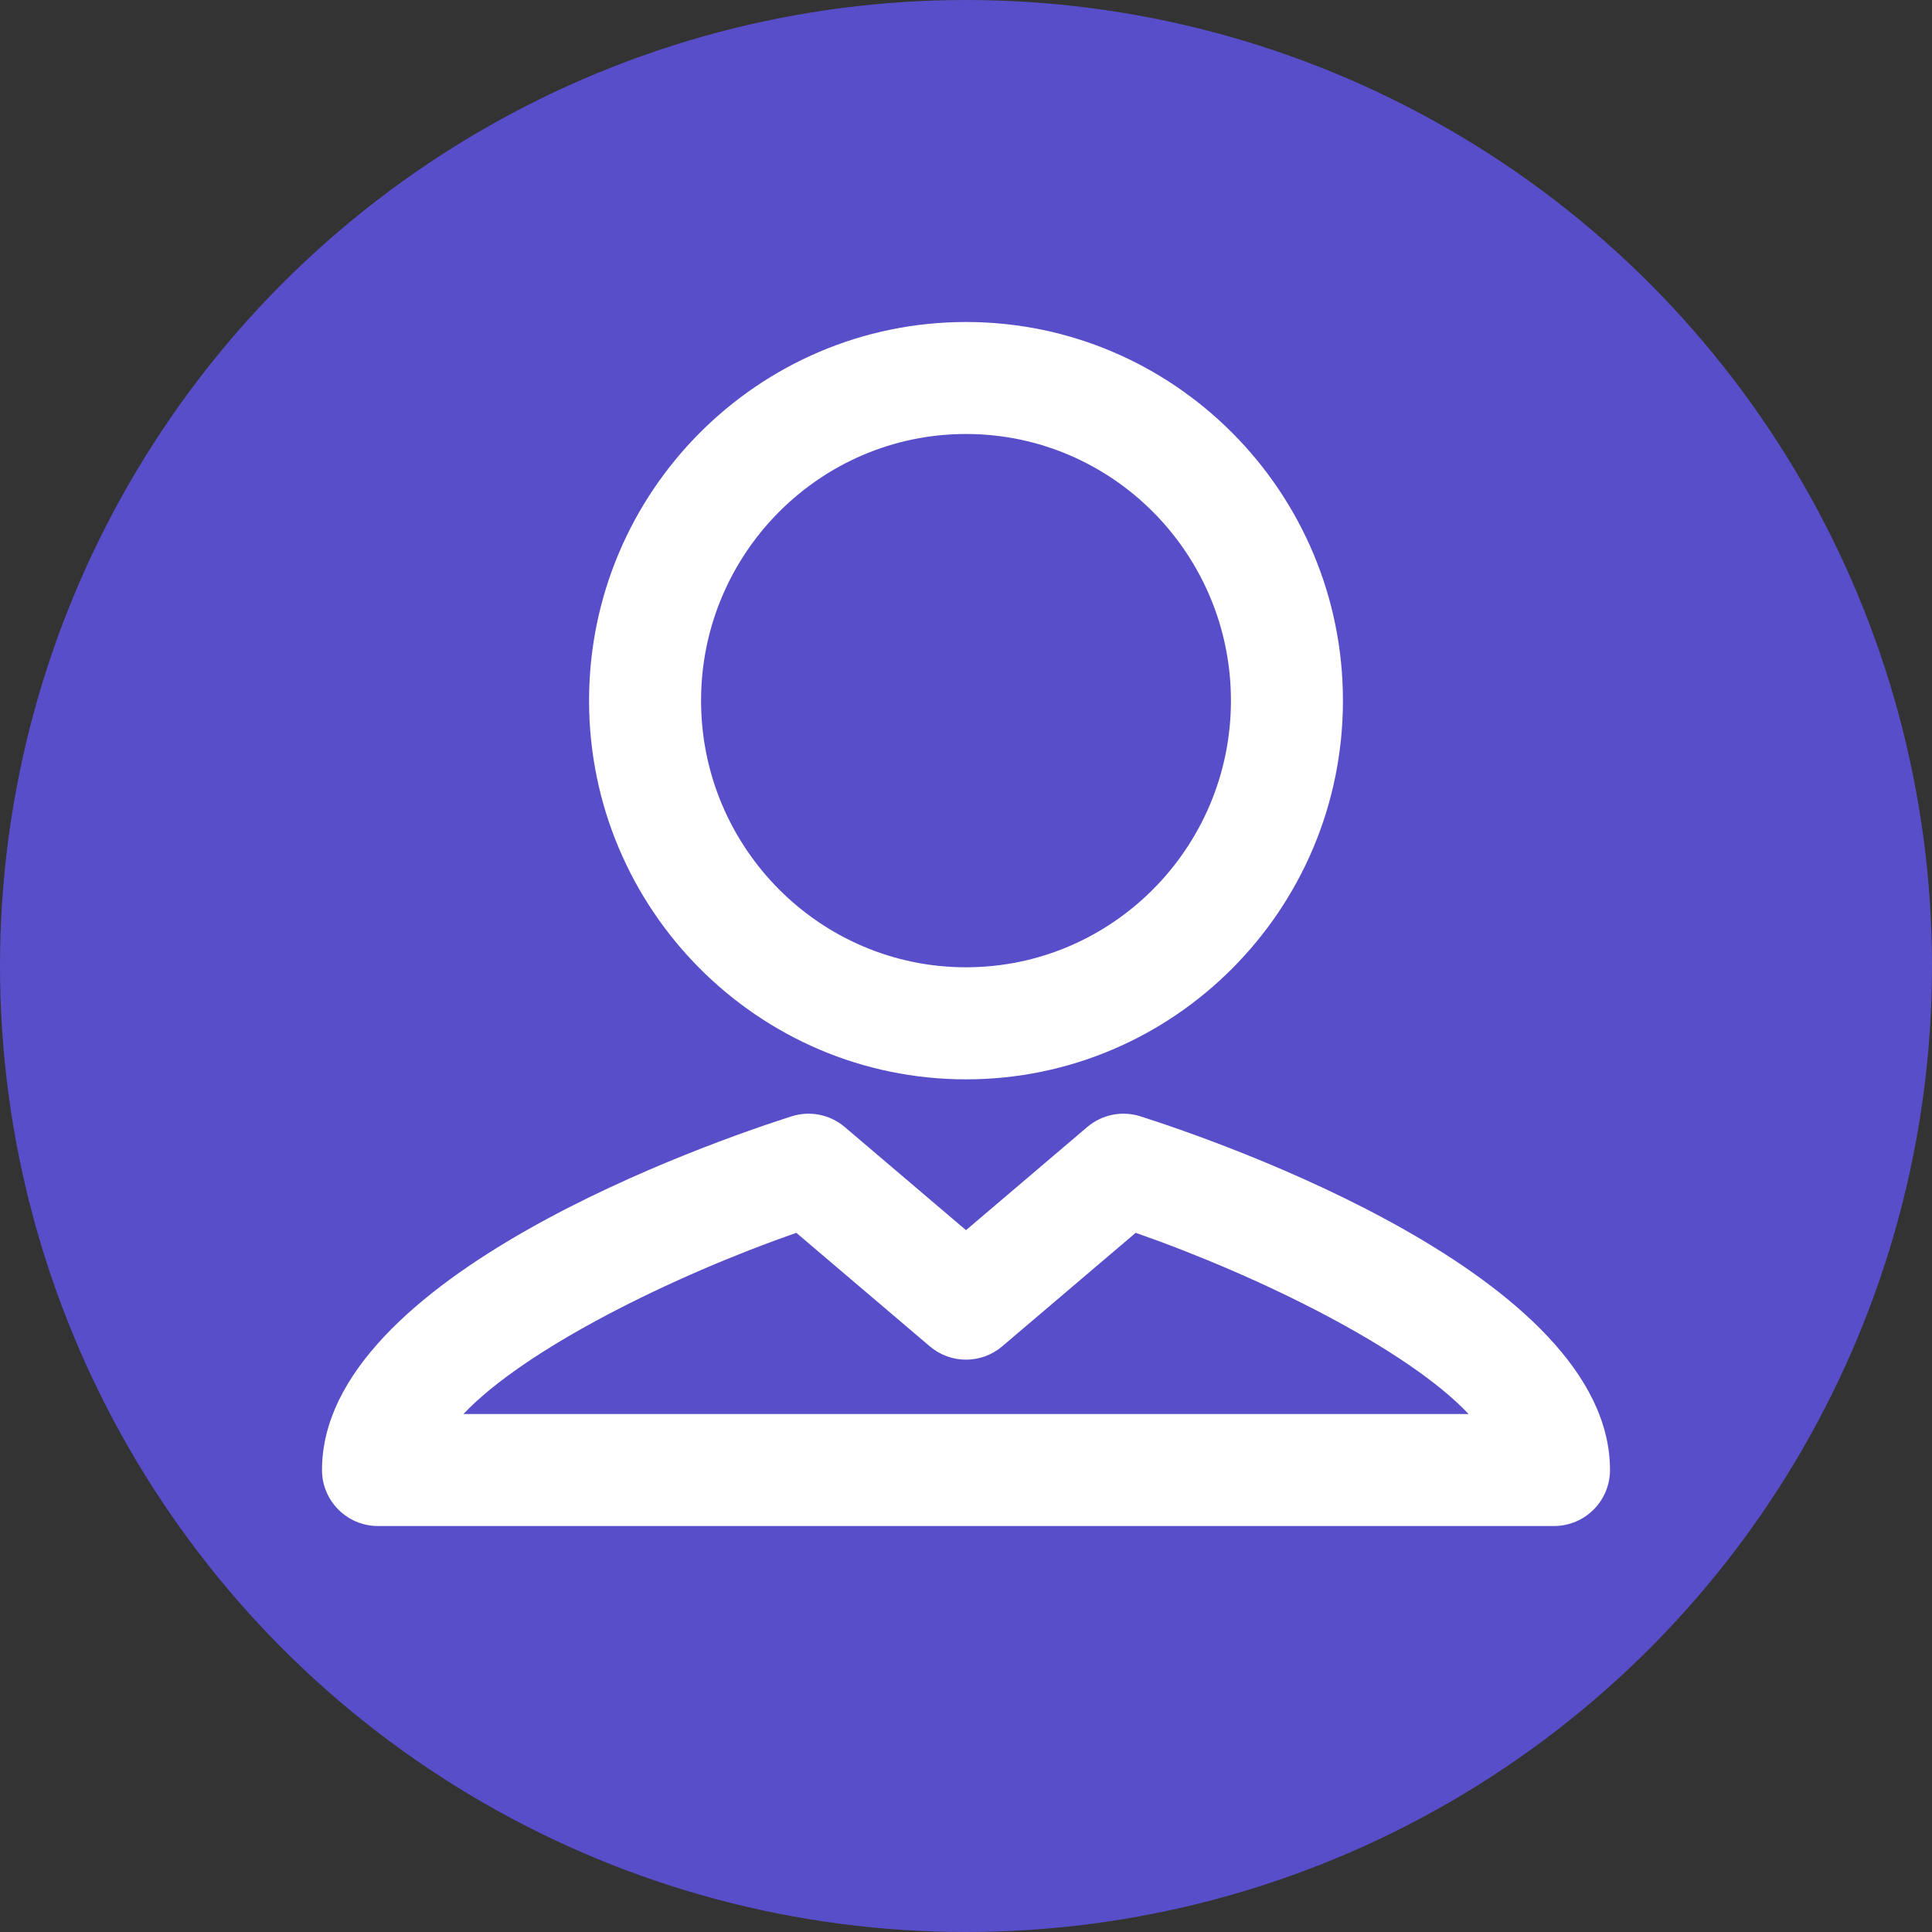 <?xml version="1.0" encoding="UTF-8" standalone="no"?>
<svg width="30px" height="30px" viewBox="0 0 30 30" version="1.1" xmlns="http://www.w3.org/2000/svg" xmlns:xlink="http://www.w3.org/1999/xlink">
    <rect x="0" y="0" width="30" height="30" fill="#333333" stroke="none"/>
    <!-- Generator: Sketch 39.1 (31720) - http://www.bohemiancoding.com/sketch -->
    <title>Icons/Room/YourGallery-PurpleFill</title>
    <desc>Created with Sketch.</desc>
    <defs></defs>
    <g id="Symbols" stroke="none" stroke-width="1" fill="none" fill-rule="evenodd">
        <g id="Icons/Room/YourGallery-PurpleFill">
            <circle id="Oval-45" fill="#594EC9" cx="15" cy="15" r="15"></circle>
            <g id="Icons/Player-White" fill="#FFFFFF">
                <path d="M7.196,21.957 C8.155,20.942 10.448,19.812 12.365,19.143 L14.437,20.905 C14.762,21.182 15.238,21.182 15.563,20.905 L17.635,19.143 C19.552,19.812 21.846,20.942 22.805,21.957 L7.196,21.957 Z M17.71,17.335 C17.424,17.243 17.111,17.306 16.882,17.501 L15,19.102 L13.118,17.501 C12.889,17.306 12.576,17.243 12.29,17.335 C11.073,17.723 5,19.813 5,22.826 C5,23.306 5.389,23.696 5.87,23.696 L24.13,23.696 C24.611,23.696 25,23.306 25,22.826 C25,19.813 18.927,17.723 17.71,17.335 L17.71,17.335 Z M15,6.739 C17.269,6.739 19.114,8.597 19.114,10.879 C19.114,13.163 17.269,15.02 15,15.02 C12.732,15.02 10.886,13.163 10.886,10.879 C10.886,8.597 12.732,6.739 15,6.739 L15,6.739 Z M15,16.76 C18.228,16.76 20.853,14.122 20.853,10.879 C20.853,7.637 18.228,5 15,5 C11.773,5 9.147,7.637 9.147,10.879 C9.147,14.122 11.773,16.76 15,16.76 L15,16.76 Z" id="Fill-1"></path>
            </g>
        </g>
    </g>
</svg>